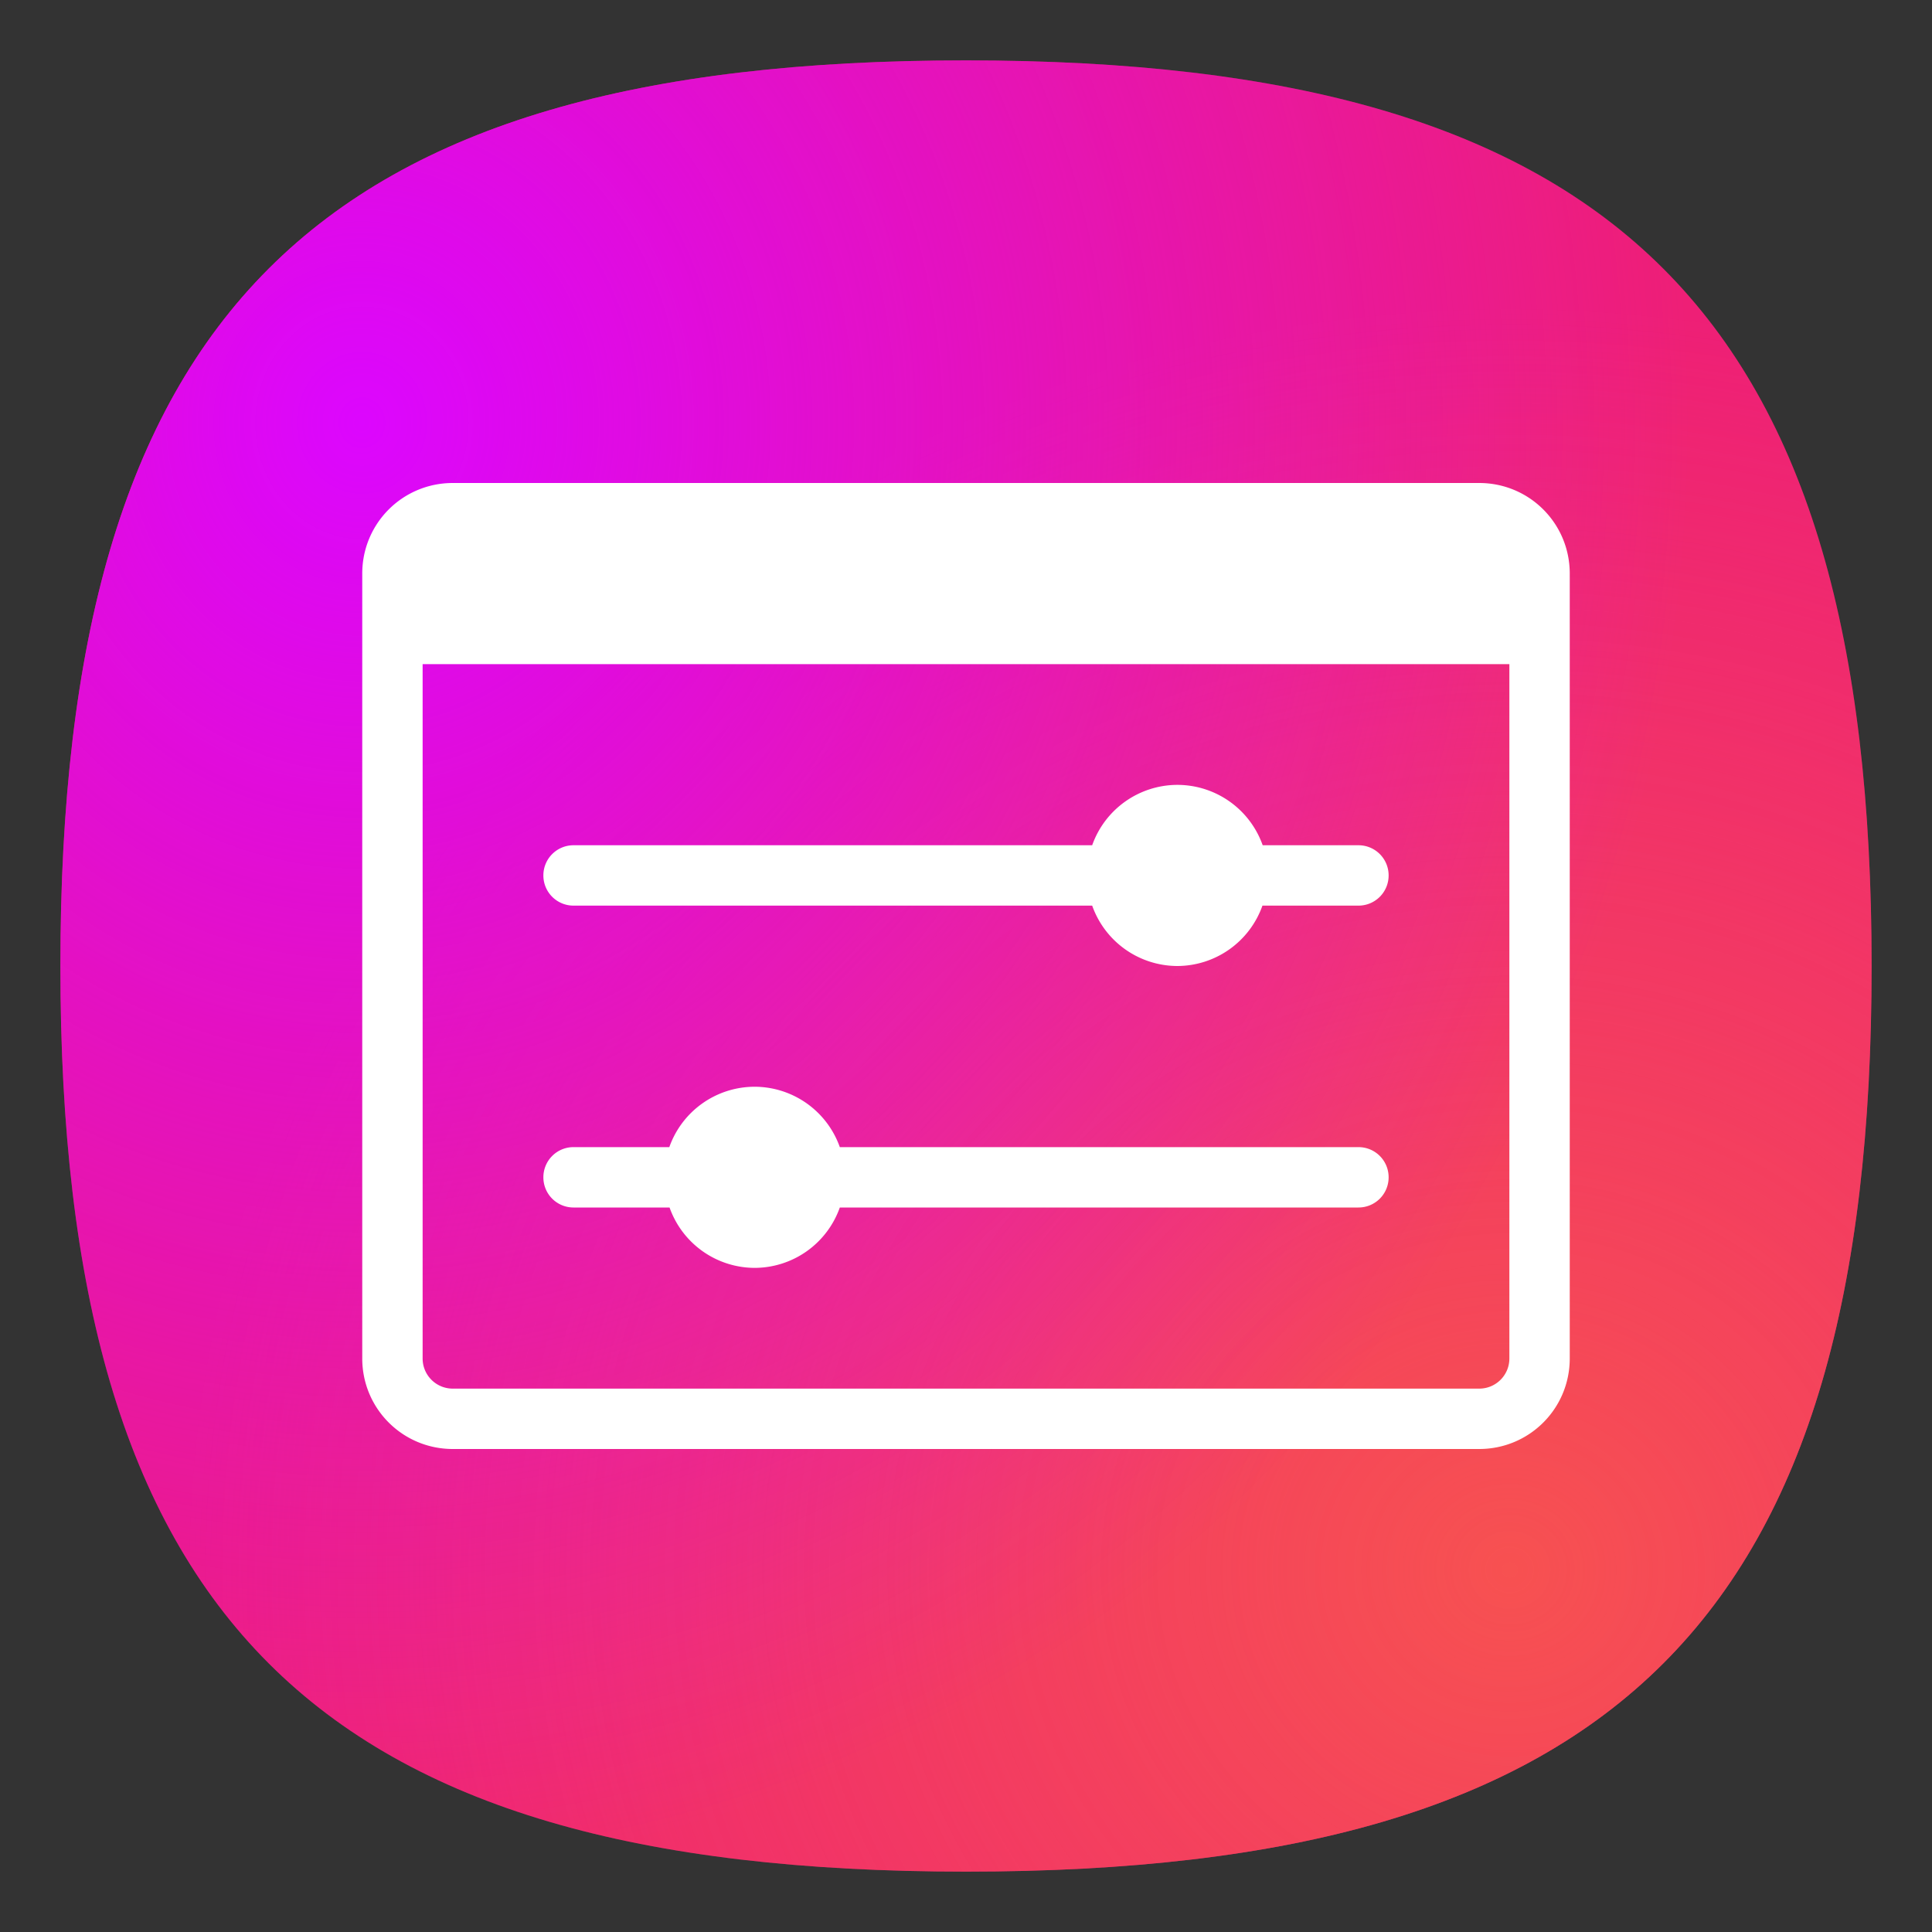 <?xml version="1.0" encoding="UTF-8" standalone="no"?>
<svg
   viewbox="0 0 200 200"
   version="1.1"
   id="svg4"
   sodipodi:docname="kvantum.svg"
   width="64"
   height="64"
   inkscape:version="1.1.1 (3bf5ae0d25, 2021-09-20, custom)"
   xmlns:inkscape="http://www.inkscape.org/namespaces/inkscape"
   xmlns:sodipodi="http://sodipodi.sourceforge.net/DTD/sodipodi-0.dtd"
   xmlns:xlink="http://www.w3.org/1999/xlink"
   xmlns="http://www.w3.org/2000/svg"
   xmlns:svg="http://www.w3.org/2000/svg">
  <rect width="100%" height="100%" fill="#333333" stroke="none"/>
  <defs
     id="defs8">
    <linearGradient
       inkscape:collect="always"
       id="linearGradient14312">
      <stop
         style="stop-color:#f75151;stop-opacity:1;"
         offset="0"
         id="stop14308" />
      <stop
         style="stop-color:#f75151;stop-opacity:0;"
         offset="1"
         id="stop14310" />
    </linearGradient>
    <linearGradient
       inkscape:collect="always"
       id="linearGradient13456">
      <stop
         style="stop-color:#dc06fe;stop-opacity:1;"
         offset="0"
         id="stop13452" />
      <stop
         style="stop-color:#dc06fe;stop-opacity:0;"
         offset="1"
         id="stop13454" />
    </linearGradient>
    <radialGradient
       inkscape:collect="always"
       xlink:href="#linearGradient13456"
       id="radialGradient13458"
       cx="15.125"
       cy="52"
       fx="15.125"
       fy="52"
       r="30"
       gradientUnits="userSpaceOnUse"
       gradientTransform="matrix(1.2124444e-7,1.6,-1.467,1.3941949e-7,88.267,-10.2)" />
    <radialGradient
       inkscape:collect="always"
       xlink:href="#linearGradient14312"
       id="radialGradient14314"
       cx="16.929"
       cy="44.922"
       fx="16.929"
       fy="44.922"
       r="30"
       gradientUnits="userSpaceOnUse"
       gradientTransform="matrix(0,-1.4,1.467,0,-15.886,75.7)" />
  </defs>
  <sodipodi:namedview
     id="namedview6"
     pagecolor="#ffffff"
     bordercolor="#666666"
     borderopacity="1.0"
     inkscape:pageshadow="2"
     inkscape:pageopacity="0.0"
     inkscape:pagecheckerboard="0"
     showgrid="false"
     inkscape:zoom="13.2"
     inkscape:cx="32.007576"
     inkscape:cy="31.969697"
     inkscape:window-width="1920"
     inkscape:window-height="1006"
     inkscape:window-x="0"
     inkscape:window-y="0"
     inkscape:window-maximized="1"
     inkscape:current-layer="svg4"
     showguides="false" />
  <path
     d="M 2,32 C 2,10.4 10.4,2 32,2 53.6,2 62,10.4 62,32 62,53.6 53.6,62 32,62 10.4,62 2,53.6 2,32"
     fill="#fadb5f"
     id="path2"
     style="stroke-width:0.3;fill:#ee1f76;fill-opacity:1;stroke:none" />
  <path
     id="rect14117"
     style="fill:url(#radialGradient14314);fill-opacity:1;stroke:none;stroke-width:2;stroke-linecap:round;stroke-linejoin:round"
     d="M 32,2 C 10.4,2 2,10.4 2,32 2,53.6 10.4,62 32,62 53.6,62 62,53.6 62,32 62,10.4 53.6,2 32,2 Z" />
  <path
     id="rect13260"
     style="fill:url(#radialGradient13458);fill-opacity:1;stroke:none;stroke-width:2;stroke-linecap:round;stroke-linejoin:round"
     d="M 32,2 C 10.4,2 2,10.4 2,32 2,53.6 10.4,62 32,62 53.6,62 62,53.6 62,32 62,10.4 53.6,2 32,2 Z" />
  <path
     id="rect934"
     style="fill:#ffffff"
     d="m 15,16 c -1.662,0 -3,1.338 -3,3 v 26 c 0,1.662 1.338,3 3,3 h 34 c 1.662,0 3,-1.338 3,-3 V 19 c 0,-1.662 -1.338,-3 -3,-3 z m -1,6 h 36 v 23 c 0,0.554 -0.446,1 -1,1 H 15 c -0.554,0 -1,-0.446 -1,-1 z m 25,4 a 3,3 0 0 0 -2.82,2 H 19 c -0.554,0 -1,0.446 -1,1 0,0.554 0.446,1 1,1 H 36.18 A 3,3 0 0 0 39,32 3,3 0 0 0 41.82,30 H 45 c 0.554,0 1,-0.446 1,-1 0,-0.554 -0.446,-1 -1,-1 H 41.828 A 3,3 0 0 0 39,26 Z M 25,36 a 3,3 0 0 0 -2.828,2 H 19 c -0.554,0 -1,0.446 -1,1 0,0.554 0.446,1 1,1 h 3.18 A 3,3 0 0 0 25,42 3,3 0 0 0 27.82,40 H 45 c 0.554,0 1,-0.446 1,-1 0,-0.554 -0.446,-1 -1,-1 H 27.82 A 3,3 0 0 0 25,36 Z" />
</svg>
